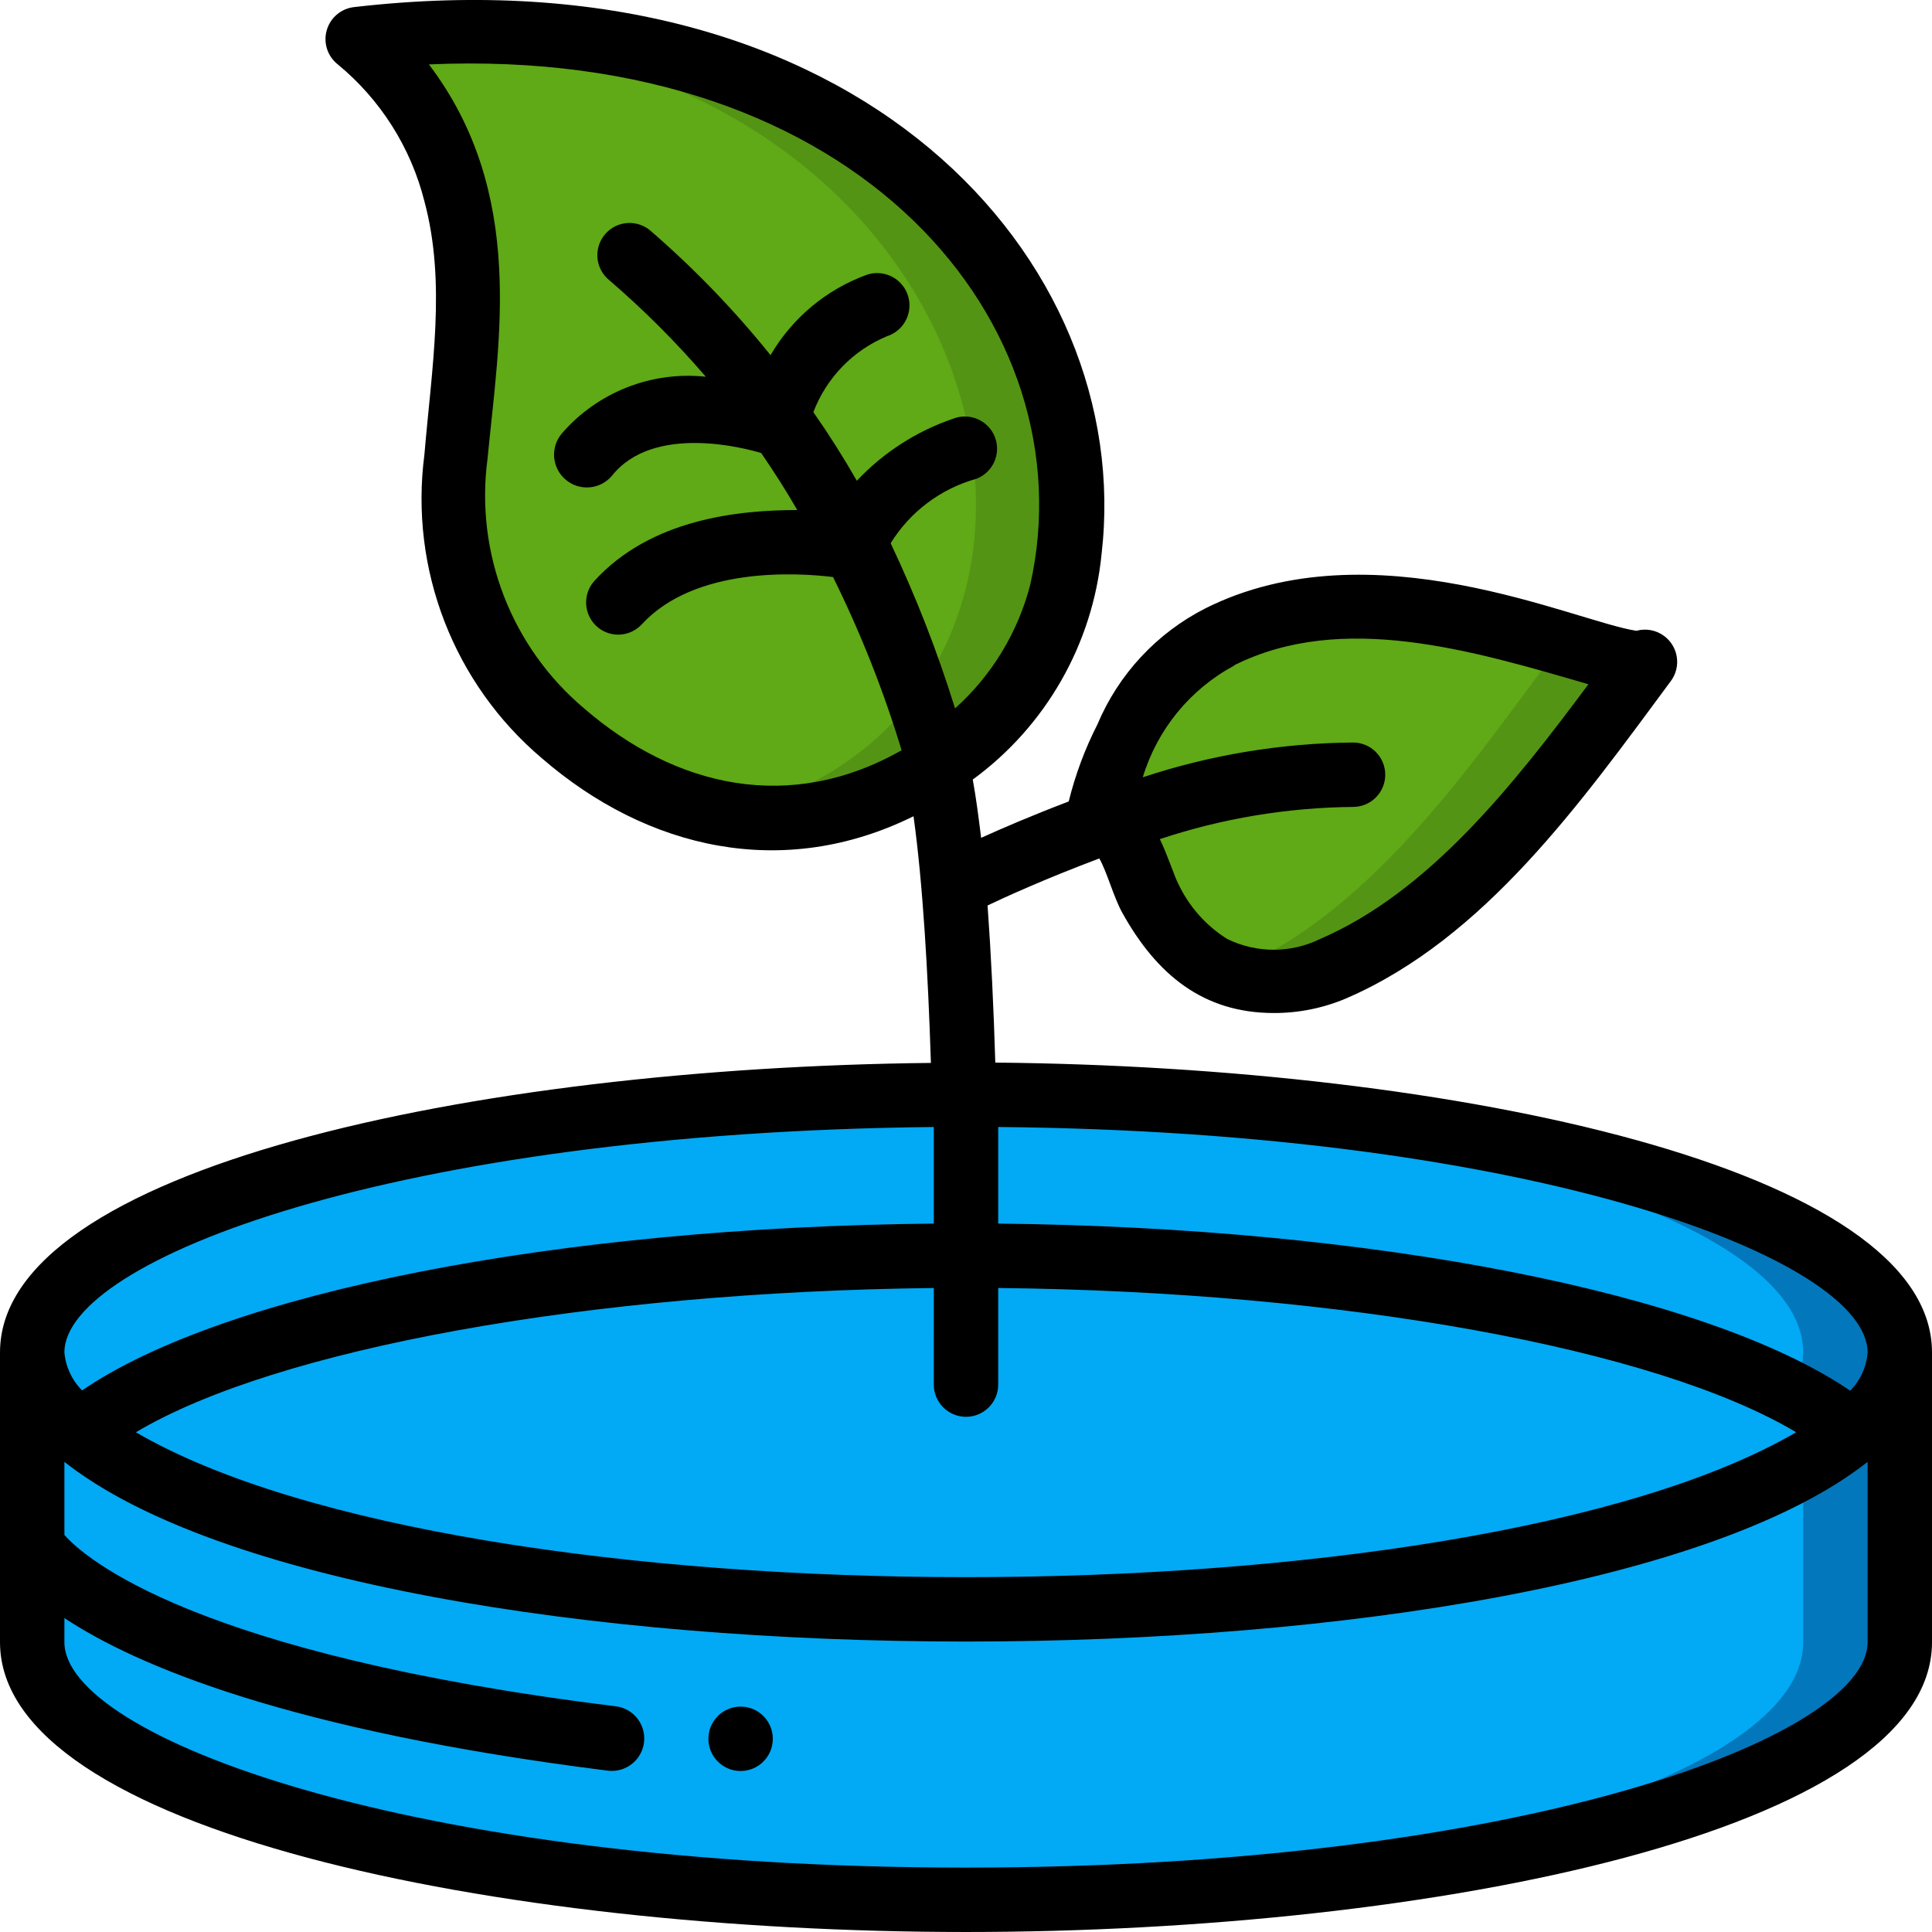 <svg height="512" viewBox="0 0 60 60" width="512" xmlns="http://www.w3.org/2000/svg"><g id="015---Petri-Dish-" fill="none"><g id="Icons" transform="translate(1)"><path id="Shape" d="m1.5 50.46v.08z" fill="#cc4b4c"/><path id="Shape" d="m56.55 50.5v-.08z" fill="#cc4b4c"/><path id="Shape" d="m50.08 20.54c-2.57 3.48-5.57 7.76-9.66 9.54-1.047.478-2.241.521-3.32.12-1.055-.456-1.901-1.291-2.37-2.34-.4-.71-.57-2.09-1.48-2.33-.45-.12.65-2.42.76-2.66 3.67-7.87 15.6-1.66 16.07-2.33z" fill="#549414"/><path id="Shape" d="m47.08 20.54c-2.57 3.48-5.57 7.76-9.66 9.54-.102.05-.21.091-.32.12-1.055-.456-1.901-1.291-2.37-2.34-.4-.71-.57-2.09-1.48-2.33-.45-.12.65-2.42.76-2.66 1.015-2.279 3.219-3.8 5.71-3.94 3.64.4 7.1 1.99 7.36 1.61z" fill="#60a917"/><path id="Shape" d="m32.2 17.08c-.232 2.349-1.391 4.508-3.22 6-.904.737-1.916 1.331-3 1.76-3.304 1.126-6.96.325-9.49-2.08-2.48-2.127-3.724-5.359-3.31-8.6.25-2.81.7-5.5 0-8.21-.458-1.875-1.51-3.552-3-4.78 14.41-1.69 23.06 7.07 22.02 15.91z" fill="#549414"/><path id="Shape" d="m26 23.12c-1.299 1.081-2.845 1.823-4.5 2.16-1.859-.363-3.586-1.219-5-2.48-2.48-2.127-3.724-5.359-3.31-8.6.25-2.81.7-5.5 0-8.21-.458-1.875-1.51-3.552-3-4.78.67-.08 1.35-.14 2-.17 16.35.77 21.07 15.96 13.81 22.08z" fill="#60a917"/><path id="Shape" d="m58 42c-.082 1.009-.615 1.928-1.45 2.5-8.75-7.35-46.46-7.25-55.1 0-.835-.572-1.368-1.491-1.45-2.5 0-4.42 13-8 29-8s29 3.58 29 8z" fill="#02a9f4"/><path id="Shape" d="m29 34h-1.5c15.32.22 27.5 3.71 27.5 8-.01.447-.134.884-.36 1.27.679.34 1.32.752 1.91 1.23.835-.572 1.368-1.491 1.45-2.5 0-4.42-13-8-29-8z" fill="#0377bc"/><path id="Shape" d="m56.55 44.5c-8.71 7.31-46.39 7.32-55.1 0 8.65-7.26 46.37-7.33 55.1 0z" fill="#02a9f4"/><path id="Shape" d="m58 42v9c0 4.42-13 8-29 8s-29-3.58-29-8v-9c.082 1.009.615 1.928 1.45 2.5 8.71 7.31 46.39 7.32 55.1 0 .835-.572 1.368-1.491 1.45-2.5z" fill="#02a9f4"/><path id="Shape" d="m55 45.54v5.46c0 4.28-12.18 7.77-27.5 8h1.5c16 0 29-3.58 29-8v-9c0 1.58-1.62 2.76-3 3.54z" fill="#0377bc"/></g><g id="Layer_2" fill="#000" transform="translate(0 -1)"><path id="Shape" d="m30.91 34c-.05-1.68-.13-3.34-.24-4.88.48-.23 1.79-.83 3.47-1.46.24.42.44 1.19.71 1.68 1.07 1.93 2.52 3.12 4.71 3.12.777.002 1.546-.154 2.26-.46 4.29-1.86 7.28-6.08 10.07-9.85.158-.213.225-.481.185-.744s-.182-.499-.395-.656c-.247-.183-.564-.242-.86-.16-1.92-.29-8.22-3.28-13.38-.7-1.512.767-2.703 2.047-3.36 3.61-.387.76-.686 1.562-.89 2.39-1.13.43-2.08.84-2.72 1.13-.08-.65-.16-1.26-.26-1.81 2.268-1.658 3.723-4.204 4-7 1.06-9.14-7.57-18.8-23.21-16.99-.404.044-.741.328-.853.719-.112.391.024.81.343 1.061 1.327 1.093 2.27 2.583 2.69 4.25.68 2.53.23 5.15 0 7.87-.465 3.559.91 7.111 3.65 9.43 3.27 2.83 7.49 3.8 11.54 1.8.29 2.08.45 4.85.54 7.66-14.22.15-28.91 3.29-28.91 8.99v9c0 5.85 15.46 9 30 9s30-3.15 30-9v-9c0-5.72-14.82-8.87-29.09-9zm7.42-12.34c3.34-1.67 7.36-.47 11 .59-2.33 3.13-4.95 6.45-8.33 7.91-.911.447-1.979.447-2.89 0-.668-.42-1.199-1.024-1.53-1.74-.09-.16-.33-.89-.56-1.36 1.936-.644 3.96-.981 6-1 .552 0 1-.448 1-1s-.448-1-1-1c-2.22.018-4.423.382-6.53 1.08.45-1.487 1.471-2.735 2.84-3.47zm-20.19 1.34c-2.257-1.902-3.388-4.824-3-7.75.35-3.65 1.21-8.25-1.82-12.25 13.43-.59 20.46 8.14 18.68 16.14-.381 1.49-1.195 2.833-2.34 3.86-.545-1.755-1.213-3.469-2-5.13.604-.977 1.553-1.691 2.66-2 .516-.196.776-.774.58-1.29s-.774-.776-1.29-.58c-1.143.389-2.173 1.051-3 1.93-.42-.733-.87-1.443-1.35-2.13.406-1.068 1.234-1.922 2.29-2.36.341-.111.597-.395.672-.746.075-.351-.043-.715-.31-.955-.267-.24-.641-.32-.982-.209-1.262.456-2.324 1.341-3 2.5-1.116-1.388-2.354-2.673-3.7-3.84-.268-.247-.649-.329-.995-.214s-.601.41-.667.769c-.066.359.069.725.352.955 1.074.923 2.077 1.926 3 3-1.688-.18-3.358.478-4.47 1.76-.365.428-.313 1.07.115 1.435s1.07.313 1.435-.115c1.29-1.63 4.15-.86 4.64-.71.39.57.77 1.16 1.12 1.77-1.83 0-4.55.28-6.3 2.2-.263.292-.331.711-.174 1.071.157.36.511.595.904.599.281.002.549-.114.74-.32 1.65-1.79 4.79-1.61 5.94-1.47.857 1.731 1.57 3.531 2.13 5.38-3.45 1.96-7 1.17-9.86-1.3zm10.86 21c0 .552.448 1 1 1s1-.448 1-1v-3c10.72.11 20.43 1.88 24.78 4.48-10.27 6-41.27 6-51.56 0 4.35-2.59 14.06-4.36 24.78-4.48zm29-1c-.034.448-.225.87-.54 1.19-4.46-3.04-14.78-5.07-26.46-5.19 0-1 0-2 0-3 16.74.15 27 4.13 27 7zm-29-7v3c-11.67.11-22 2.14-26.45 5.18-.317-.316-.511-.734-.55-1.18 0-2.86 10.23-6.83 27-7zm1 23c-17.35 0-28-4.08-28-7v-.75c2.23 1.48 7 3.5 16.88 4.74.357.043.71-.108.926-.396.216-.288.262-.669.12-1-.142-.331-.449-.561-.806-.604-13.12-1.62-16.49-4.61-17.12-5.32v-2.27c9.43 7.44 46.57 7.44 56 0v5.6c0 2.92-10.65 7-28 7z"/><circle id="Oval" cx="23" cy="55" r="1"/></g></g></svg>